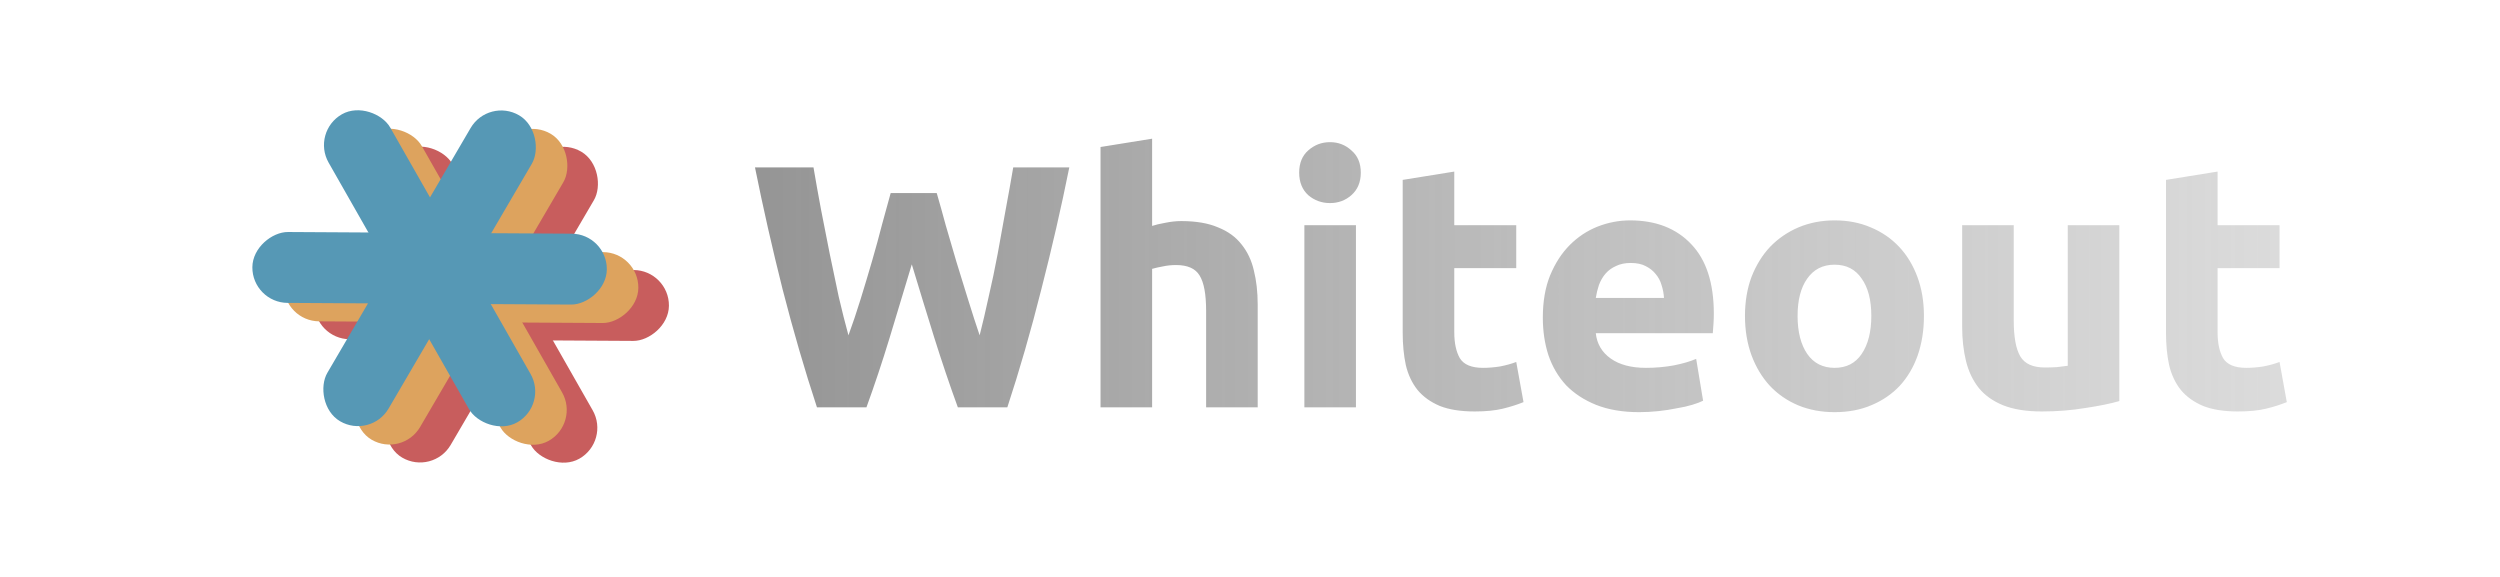 <svg width="260" height="60" viewBox="0 0 260 60" fill="none" xmlns="http://www.w3.org/2000/svg">
<path d="M97.419 20.076C97.707 21.06 98.019 22.176 98.355 23.424C98.715 24.648 99.087 25.92 99.471 27.24C99.879 28.56 100.287 29.88 100.695 31.2C101.103 32.52 101.499 33.744 101.883 34.872C102.195 33.648 102.507 32.316 102.819 30.876C103.155 29.436 103.467 27.948 103.755 26.412C104.043 24.876 104.319 23.352 104.583 21.84C104.871 20.304 105.135 18.828 105.375 17.412H111.207C110.367 21.588 109.395 25.824 108.291 30.12C107.211 34.416 106.035 38.496 104.763 42.36H99.615C98.775 40.056 97.959 37.644 97.167 35.124C96.375 32.58 95.595 30.036 94.827 27.492C94.059 30.036 93.291 32.58 92.523 35.124C91.755 37.644 90.951 40.056 90.111 42.36H84.963C83.691 38.496 82.503 34.416 81.399 30.12C80.319 25.824 79.359 21.588 78.519 17.412H84.603C84.843 18.828 85.107 20.304 85.395 21.84C85.683 23.352 85.983 24.876 86.295 26.412C86.607 27.948 86.919 29.436 87.231 30.876C87.567 32.316 87.903 33.648 88.239 34.872C88.671 33.696 89.091 32.448 89.499 31.128C89.907 29.808 90.303 28.488 90.687 27.168C91.071 25.848 91.419 24.576 91.731 23.352C92.067 22.128 92.367 21.036 92.631 20.076H97.419ZM114.456 42.36V15.288L119.82 14.424V23.496C120.18 23.376 120.636 23.268 121.188 23.172C121.764 23.052 122.316 22.992 122.844 22.992C124.38 22.992 125.652 23.208 126.66 23.64C127.692 24.048 128.508 24.636 129.108 25.404C129.732 26.172 130.164 27.084 130.404 28.14C130.668 29.196 130.8 30.372 130.8 31.668V42.36H125.436V32.316C125.436 30.588 125.208 29.364 124.752 28.644C124.32 27.924 123.504 27.564 122.304 27.564C121.824 27.564 121.368 27.612 120.936 27.708C120.528 27.78 120.156 27.864 119.82 27.96V42.36H114.456ZM141.019 42.36H135.655V23.424H141.019V42.36ZM141.523 17.952C141.523 18.936 141.199 19.716 140.551 20.292C139.927 20.844 139.183 21.12 138.319 21.12C137.455 21.12 136.699 20.844 136.051 20.292C135.427 19.716 135.115 18.936 135.115 17.952C135.115 16.968 135.427 16.2 136.051 15.648C136.699 15.072 137.455 14.784 138.319 14.784C139.183 14.784 139.927 15.072 140.551 15.648C141.199 16.2 141.523 16.968 141.523 17.952ZM145.881 18.708L151.245 17.844V23.424H157.689V27.888H151.245V34.548C151.245 35.676 151.437 36.576 151.821 37.248C152.229 37.92 153.033 38.256 154.233 38.256C154.809 38.256 155.397 38.208 155.997 38.112C156.621 37.992 157.185 37.836 157.689 37.644L158.445 41.82C157.797 42.084 157.077 42.312 156.285 42.504C155.493 42.696 154.521 42.792 153.369 42.792C151.905 42.792 150.693 42.6 149.733 42.216C148.773 41.808 148.005 41.256 147.429 40.56C146.853 39.84 146.445 38.976 146.205 37.968C145.989 36.96 145.881 35.844 145.881 34.62V18.708ZM160.454 33.036C160.454 31.356 160.706 29.892 161.21 28.644C161.738 27.372 162.422 26.316 163.262 25.476C164.102 24.636 165.062 24 166.142 23.568C167.246 23.136 168.374 22.92 169.526 22.92C172.214 22.92 174.338 23.748 175.898 25.404C177.458 27.036 178.238 29.448 178.238 32.64C178.238 32.952 178.226 33.3 178.202 33.684C178.178 34.044 178.154 34.368 178.13 34.656H165.962C166.082 35.76 166.598 36.636 167.51 37.284C168.422 37.932 169.646 38.256 171.182 38.256C172.166 38.256 173.126 38.172 174.062 38.004C175.022 37.812 175.802 37.584 176.402 37.32L177.122 41.676C176.834 41.82 176.45 41.964 175.97 42.108C175.49 42.252 174.95 42.372 174.35 42.468C173.774 42.588 173.15 42.684 172.478 42.756C171.806 42.828 171.134 42.864 170.462 42.864C168.758 42.864 167.27 42.612 165.998 42.108C164.75 41.604 163.706 40.92 162.866 40.056C162.05 39.168 161.438 38.124 161.03 36.924C160.646 35.724 160.454 34.428 160.454 33.036ZM173.054 30.984C173.03 30.528 172.946 30.084 172.802 29.652C172.682 29.22 172.478 28.836 172.19 28.5C171.926 28.164 171.578 27.888 171.146 27.672C170.738 27.456 170.222 27.348 169.598 27.348C168.998 27.348 168.482 27.456 168.05 27.672C167.618 27.864 167.258 28.128 166.97 28.464C166.682 28.8 166.454 29.196 166.286 29.652C166.142 30.084 166.034 30.528 165.962 30.984H173.054ZM200.089 32.856C200.089 34.344 199.873 35.712 199.441 36.96C199.009 38.184 198.385 39.24 197.569 40.128C196.753 40.992 195.769 41.664 194.617 42.144C193.489 42.624 192.217 42.864 190.801 42.864C189.409 42.864 188.137 42.624 186.985 42.144C185.857 41.664 184.885 40.992 184.069 40.128C183.253 39.24 182.617 38.184 182.161 36.96C181.705 35.712 181.477 34.344 181.477 32.856C181.477 31.368 181.705 30.012 182.161 28.788C182.641 27.564 183.289 26.52 184.105 25.656C184.945 24.792 185.929 24.12 187.057 23.64C188.209 23.16 189.457 22.92 190.801 22.92C192.169 22.92 193.417 23.16 194.545 23.64C195.697 24.12 196.681 24.792 197.497 25.656C198.313 26.52 198.949 27.564 199.405 28.788C199.861 30.012 200.089 31.368 200.089 32.856ZM194.617 32.856C194.617 31.2 194.281 29.904 193.609 28.968C192.961 28.008 192.025 27.528 190.801 27.528C189.577 27.528 188.629 28.008 187.957 28.968C187.285 29.904 186.949 31.2 186.949 32.856C186.949 34.512 187.285 35.832 187.957 36.816C188.629 37.776 189.577 38.256 190.801 38.256C192.025 38.256 192.961 37.776 193.609 36.816C194.281 35.832 194.617 34.512 194.617 32.856ZM220.409 41.712C219.497 41.976 218.321 42.216 216.881 42.432C215.441 42.672 213.929 42.792 212.345 42.792C210.737 42.792 209.393 42.576 208.313 42.144C207.257 41.712 206.417 41.112 205.793 40.344C205.169 39.552 204.725 38.616 204.461 37.536C204.197 36.456 204.065 35.268 204.065 33.972V23.424H209.429V33.324C209.429 35.052 209.657 36.3 210.113 37.068C210.569 37.836 211.421 38.22 212.669 38.22C213.053 38.22 213.461 38.208 213.893 38.184C214.325 38.136 214.709 38.088 215.045 38.04V23.424H220.409V41.712ZM225.264 18.708L230.628 17.844V23.424H237.072V27.888H230.628V34.548C230.628 35.676 230.82 36.576 231.204 37.248C231.612 37.92 232.416 38.256 233.616 38.256C234.192 38.256 234.78 38.208 235.38 38.112C236.004 37.992 236.568 37.836 237.072 37.644L237.828 41.82C237.18 42.084 236.46 42.312 235.668 42.504C234.876 42.696 233.904 42.792 232.752 42.792C231.288 42.792 230.076 42.6 229.116 42.216C228.156 41.808 227.388 41.256 226.812 40.56C226.236 39.84 225.828 38.976 225.588 37.968C225.372 36.96 225.264 35.844 225.264 34.62V18.708Z" fill="url(#paint0_linear_21_16)"/>
<rect x="57.265" y="13.912" width="7.373" height="36.865" rx="3.686" transform="rotate(30.337 57.265 13.912)" fill="#C85D5D"/>
<rect x="38.812" y="17.49" width="7.373" height="36.865" rx="3.686" transform="rotate(-29.663 38.812 17.49)" fill="#C85D5D"/>
<rect x="32.683" y="35.26" width="7.373" height="36.865" rx="3.686" transform="rotate(-89.663 32.683 35.26)" fill="#C85D5D"/>
<rect x="54.084" y="12.05" width="7.373" height="36.865" rx="3.686" transform="rotate(30.337 54.084 12.05)" fill="#DDA35E"/>
<rect x="35.63" y="15.628" width="7.373" height="36.865" rx="3.686" transform="rotate(-29.663 35.63 15.628)" fill="#DDA35E"/>
<rect x="29.502" y="33.398" width="7.373" height="36.865" rx="3.686" transform="rotate(-89.663 29.502 33.398)" fill="#DDA35E"/>
<rect x="50.806" y="10.132" width="7.373" height="36.865" rx="3.686" transform="rotate(30.337 50.806 10.132)" fill="#5698B5"/>
<rect x="32.352" y="13.71" width="7.373" height="36.865" rx="3.686" transform="rotate(-29.663 32.352 13.71)" fill="#5698B5"/>
<rect x="26.224" y="31.48" width="7.373" height="36.865" rx="3.686" transform="rotate(-89.663 26.224 31.48)" fill="#5698B5"/>
<defs>
<linearGradient id="paint0_linear_21_16" x1="75.359" y1="33.86" x2="267.359" y2="33.86" gradientUnits="userSpaceOnUse">
<stop stop-color="#939393"/>
<stop offset="1" stop-color="#C2C2C2" stop-opacity="0.44"/>
</linearGradient>
</defs>
</svg>
